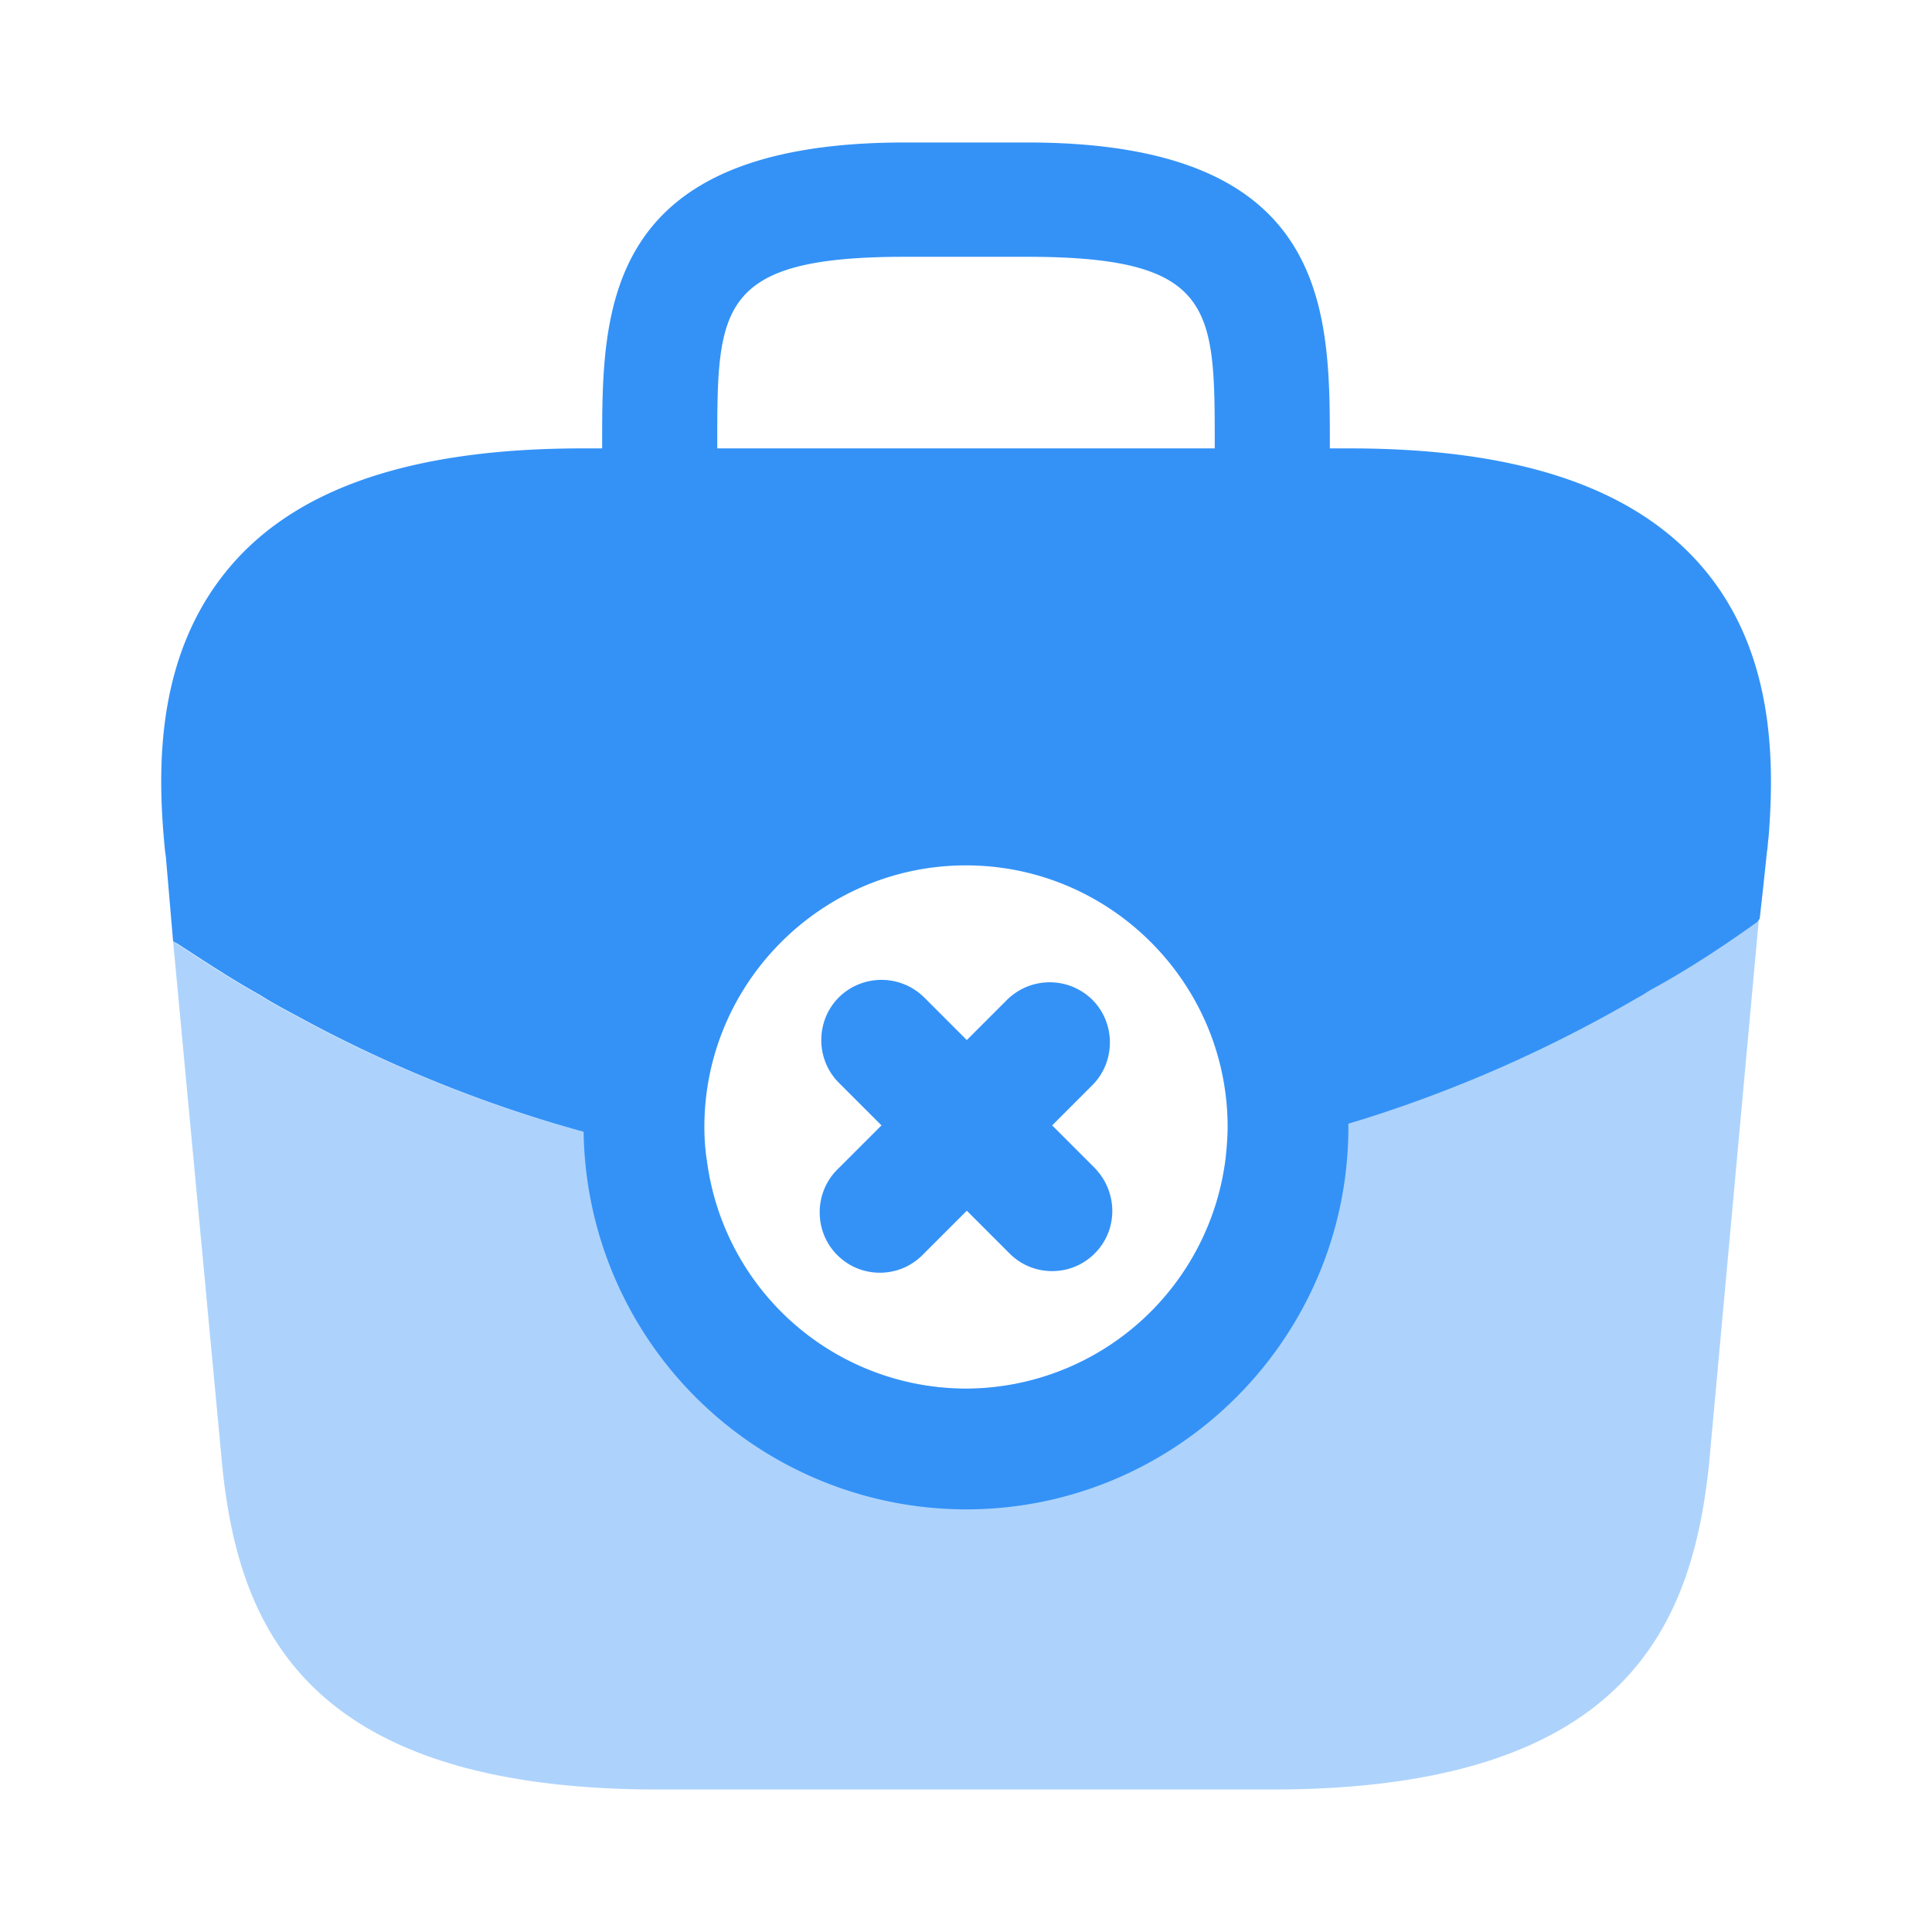 <svg xmlns="http://www.w3.org/2000/svg" width="24" height="24" fill="none" viewBox="0 0 24 24"><path fill="#3492f7" d="m13.6 14.51-.53-.53.5-.5c.29-.29.29-.77 0-1.06a.754.754 0 0 0-1.06 0l-.5.5-.53-.53a.754.754 0 0 0-1.06 0c-.29.29-.29.77 0 1.06l.53.53-.55.55c-.29.29-.29.77 0 1.06.15.15.34.22.53.22s.38-.07.53-.22l.55-.55.53.53c.15.15.34.22.53.22s.38-.07.53-.22c.29-.29.29-.76 0-1.06"/><path fill="#3492f7" d="m21.85 11.41-.62 6.78c-.21 2-1.03 4.04-5.43 4.04H8.18c-4.4 0-5.22-2.04-5.42-4.03l-.61-6.51c.01.01.02.02.04.03.34.22.67.44 1.03.64.14.09.29.17.44.25 1.13.62 2.34 1.11 3.59 1.45.5.15 1.01.26 1.53.35A3.25 3.25 0 0 0 12 17.25c1.67 0 3.05-1.27 3.23-2.9v-.01c.51-.1 1.02-.23 1.52-.38 1.25-.39 2.46-.91 3.59-1.57q.09-.045.15-.09c.46-.25.9-.54 1.32-.84.02-.01.03-.03.04-.05" opacity=".4"/><path fill="#3492f7" d="M21.09 6.98c-.85-.94-2.26-1.41-4.33-1.41h-.24v-.04c0-1.68 0-3.76-3.76-3.76h-1.52c-3.76 0-3.76 2.08-3.76 3.76v.04h-.24c-2.07 0-3.49.47-4.33 1.41-.99 1.11-.96 2.58-.86 3.59l.01.07.09 1.05c.01.01.03.02.05.03.34.22.67.44 1.03.64.14.09.29.17.44.25 1.13.62 2.34 1.11 3.58 1.45A4.755 4.755 0 0 0 12 18.75c2.62 0 4.75-2.13 4.75-4.75v-.04c1.26-.38 2.47-.91 3.6-1.57.06-.03.1-.06.15-.09.46-.25.9-.54 1.32-.84.01-.01.03-.03.04-.05l.04-.36.05-.47c.01-.06.01-.11.02-.18.08-1 .06-2.38-.88-3.42M8.91 5.53c0-1.7 0-2.34 2.33-2.34h1.52c2.33 0 2.33.64 2.33 2.34v.04H8.91zM12 17.25a3.25 3.25 0 0 1-3.22-2.84c-.02-.13-.03-.27-.03-.41 0-1.79 1.46-3.25 3.25-3.25s3.25 1.46 3.25 3.25c0 .12-.01.23-.02.34v.01a3.26 3.26 0 0 1-3.23 2.9"/></svg>
